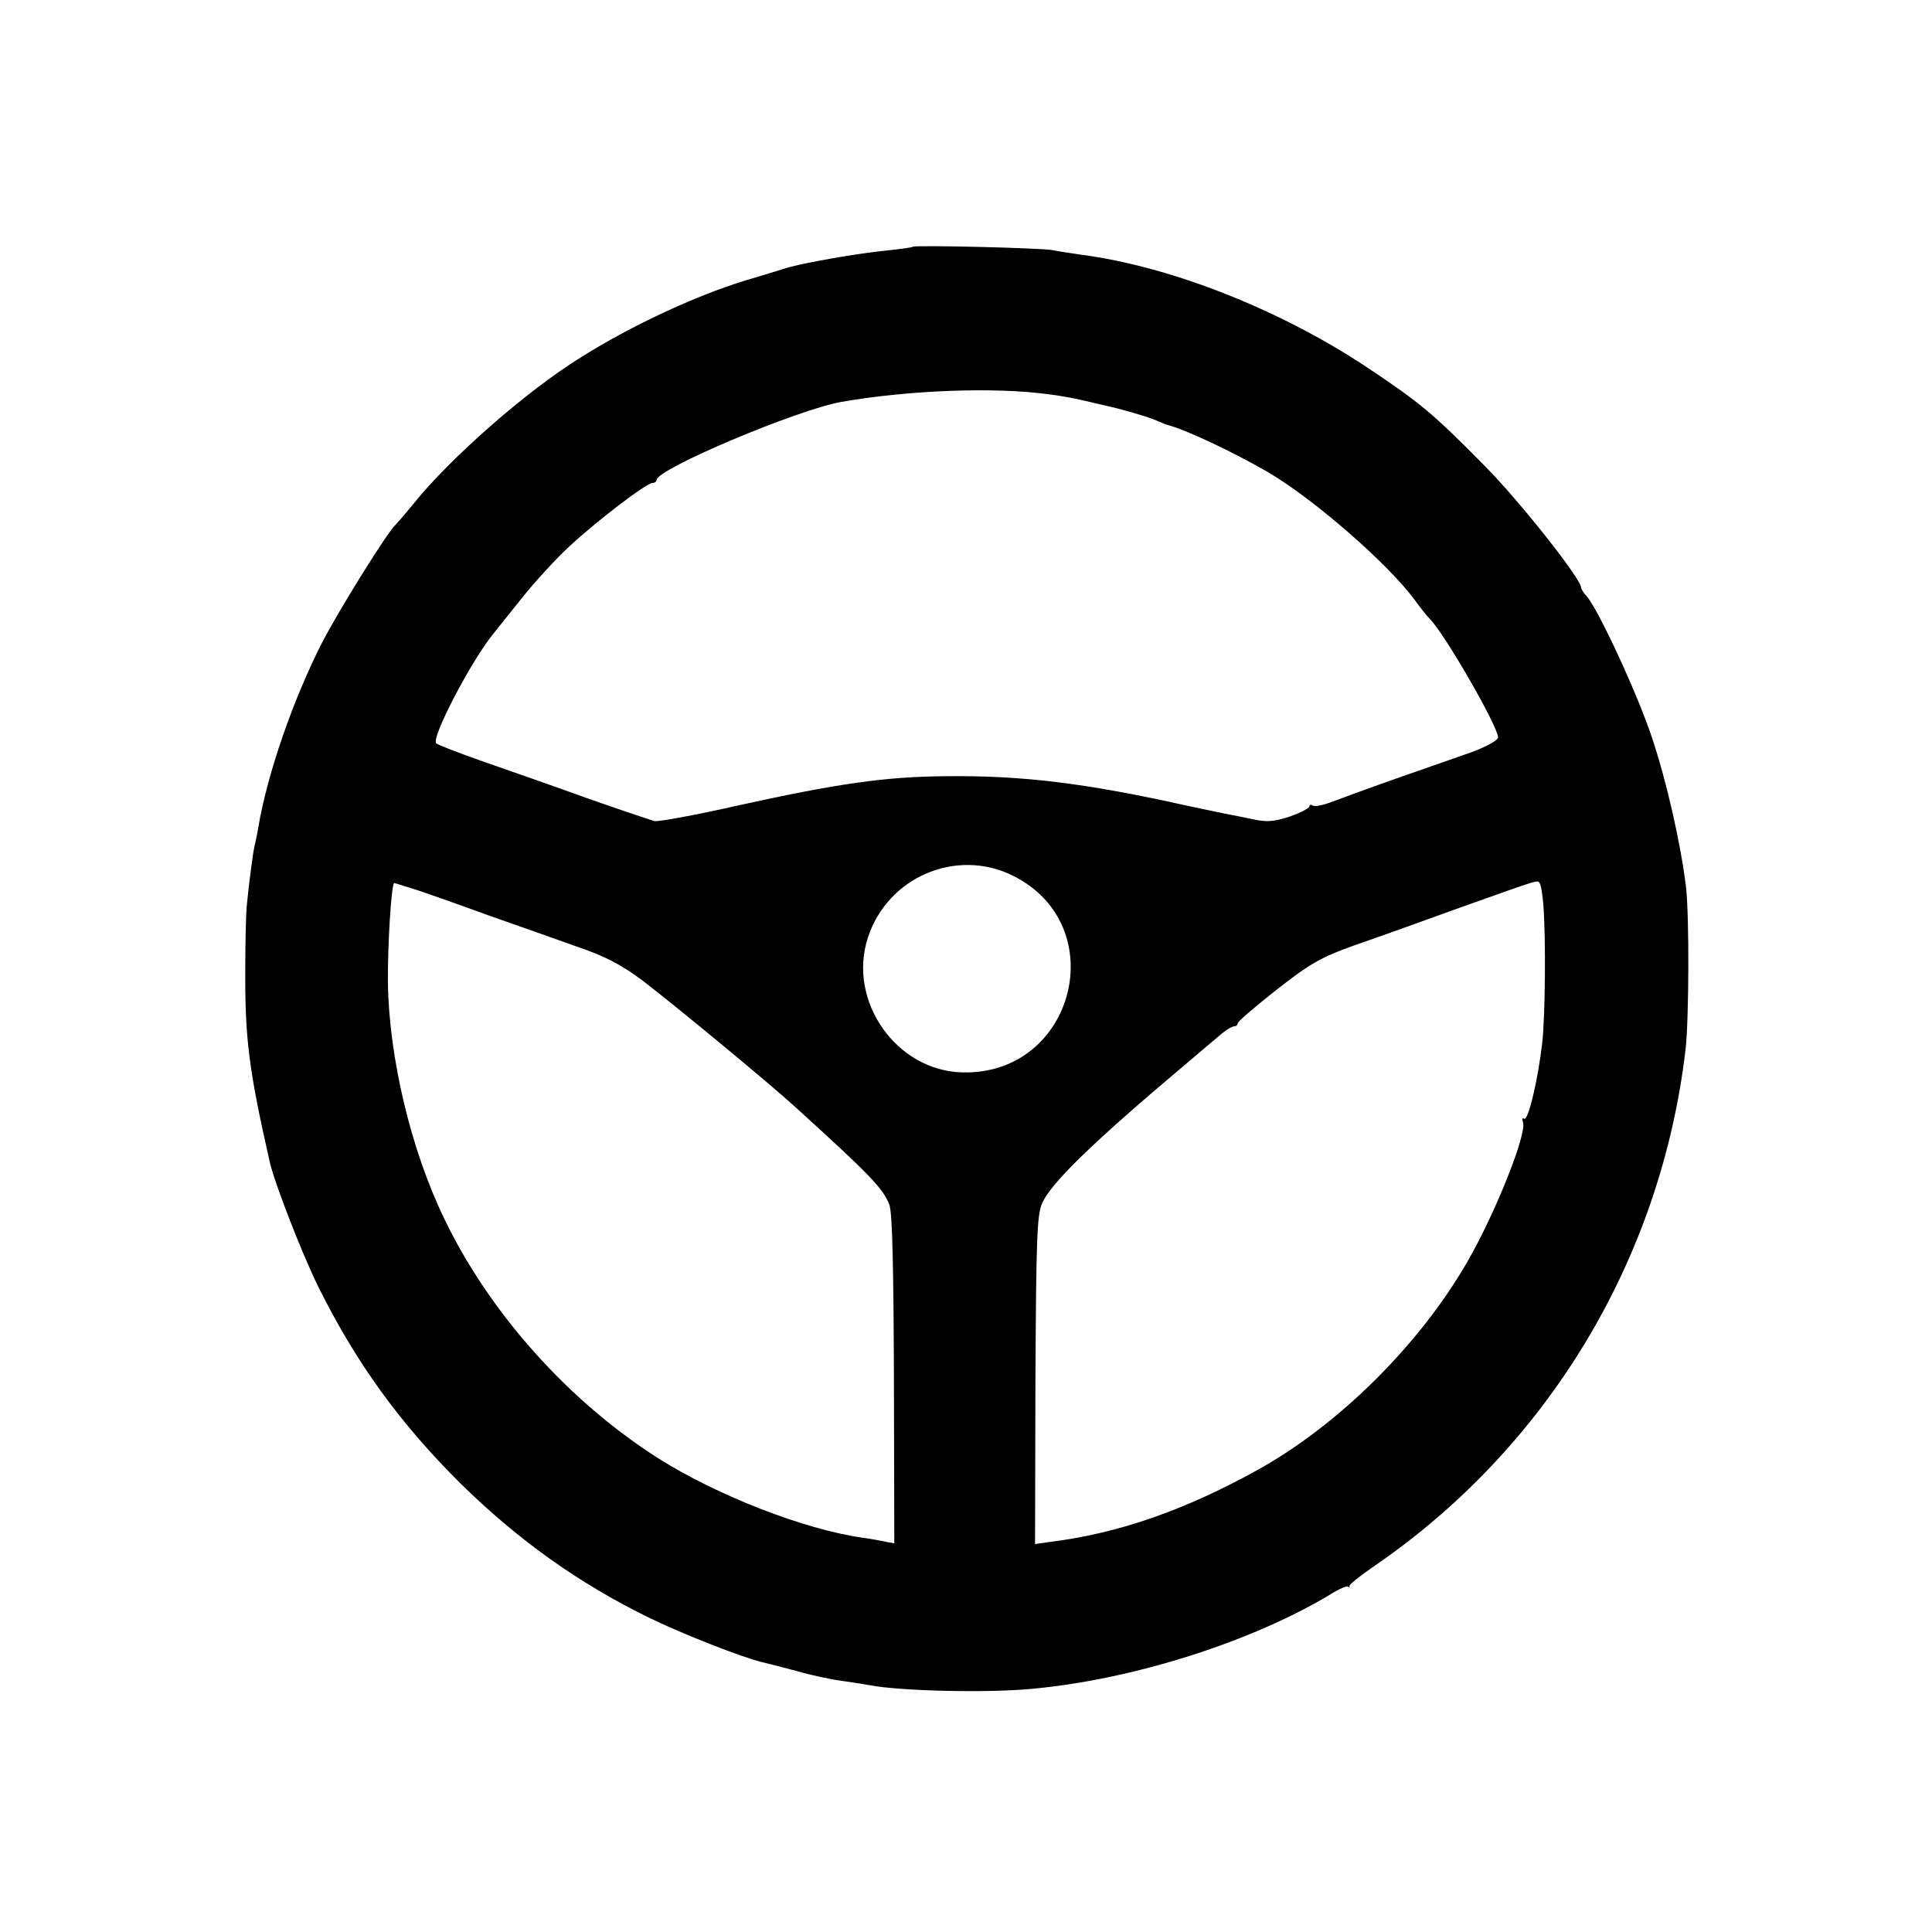 <?xml version="1.0" standalone="no"?>
<!DOCTYPE svg PUBLIC "-//W3C//DTD SVG 20010904//EN"
 "http://www.w3.org/TR/2001/REC-SVG-20010904/DTD/svg10.dtd">
<svg version="1.0" xmlns="http://www.w3.org/2000/svg"
 width="512pt" height="512pt" viewBox="0 0 512 512"
 preserveAspectRatio="xMidYMid meet">
<g transform="translate(0,512) scale(0.1,-0.1)"
fill="#000000" stroke="none">
<path d="M2419 4466 c-2 -2 -34 -6 -70 -10 -73 -7 -217 -32 -264 -46 -16 -5
-68 -21 -115 -35 -129 -40 -297 -118 -429 -201 -146 -90 -348 -268 -446 -390
-22 -27 -43 -51 -46 -54 -21 -18 -148 -222 -195 -312 -78 -153 -145 -348 -169
-488 -3 -19 -8 -42 -10 -50 -4 -15 -15 -97 -21 -160 -2 -19 -4 -93 -4 -165 -1
-187 9 -268 65 -515 13 -56 85 -242 129 -331 100 -201 215 -360 377 -521 153
-150 314 -265 501 -356 88 -43 247 -105 298 -117 8 -2 49 -12 90 -23 41 -12
98 -24 125 -27 28 -4 59 -9 70 -11 76 -15 304 -21 425 -10 272 24 595 127 806
257 17 10 34 17 37 14 4 -3 5 -2 3 1 -3 3 26 26 62 51 463 316 764 815 829
1373 9 79 10 354 1 430 -14 114 -50 274 -89 392 -38 116 -144 345 -175 379 -8
8 -14 19 -14 22 0 23 -162 228 -255 322 -137 139 -172 168 -310 260 -231 154
-522 269 -760 300 -27 4 -61 9 -75 12 -29 6 -366 14 -371 9z m361 -391 c25 -3
65 -10 90 -16 25 -6 52 -12 60 -14 34 -7 104 -27 129 -37 14 -6 28 -12 31 -13
50 -12 176 -72 270 -126 121 -71 315 -240 387 -336 15 -21 34 -45 42 -53 42
-43 181 -286 181 -314 0 -8 -31 -25 -72 -40 -40 -14 -131 -46 -203 -71 -71
-25 -147 -53 -168 -61 -21 -8 -43 -12 -48 -9 -5 4 -9 2 -9 -2 0 -5 -24 -17
-52 -27 -43 -14 -62 -15 -98 -7 -25 5 -58 12 -75 15 -16 3 -61 13 -100 21
-269 60 -436 80 -635 78 -162 -1 -289 -19 -556 -78 -110 -25 -209 -43 -220
-41 -10 3 -91 30 -179 61 -88 32 -212 75 -275 97 -63 22 -119 44 -124 48 -14
14 91 216 151 290 6 8 41 51 76 95 35 44 92 106 127 138 71 66 203 167 219
167 6 0 11 4 11 8 0 29 372 186 490 207 178 31 405 40 550 20z m-95 -1276
c264 -132 163 -527 -133 -521 -176 3 -307 189 -252 357 52 161 235 239 385
164z m1405 -77 c7 -89 5 -297 -3 -366 -11 -97 -37 -207 -48 -201 -5 4 -6 -1
-3 -9 11 -30 -72 -239 -148 -371 -127 -220 -342 -433 -558 -552 -190 -105
-367 -167 -546 -189 l-41 -6 1 434 c2 377 4 438 18 470 24 53 132 159 378 366
41 35 85 72 98 83 12 10 27 19 32 19 6 0 10 4 10 8 0 5 46 44 103 89 88 69
117 86 207 118 58 20 184 65 280 100 220 78 204 74 211 63 3 -5 7 -30 9 -56z
m-2984 39 c33 -11 118 -41 189 -67 72 -25 176 -62 232 -82 77 -26 120 -49 175
-90 79 -60 336 -272 407 -337 196 -178 232 -215 248 -258 8 -22 11 -166 12
-465 l1 -432 -22 4 c-13 3 -41 8 -63 11 -154 22 -385 112 -540 210 -239 152
-448 386 -568 636 -88 182 -146 426 -149 624 -1 98 9 265 17 265 1 0 29 -9 61
-19z"/>
</g>
</svg>
